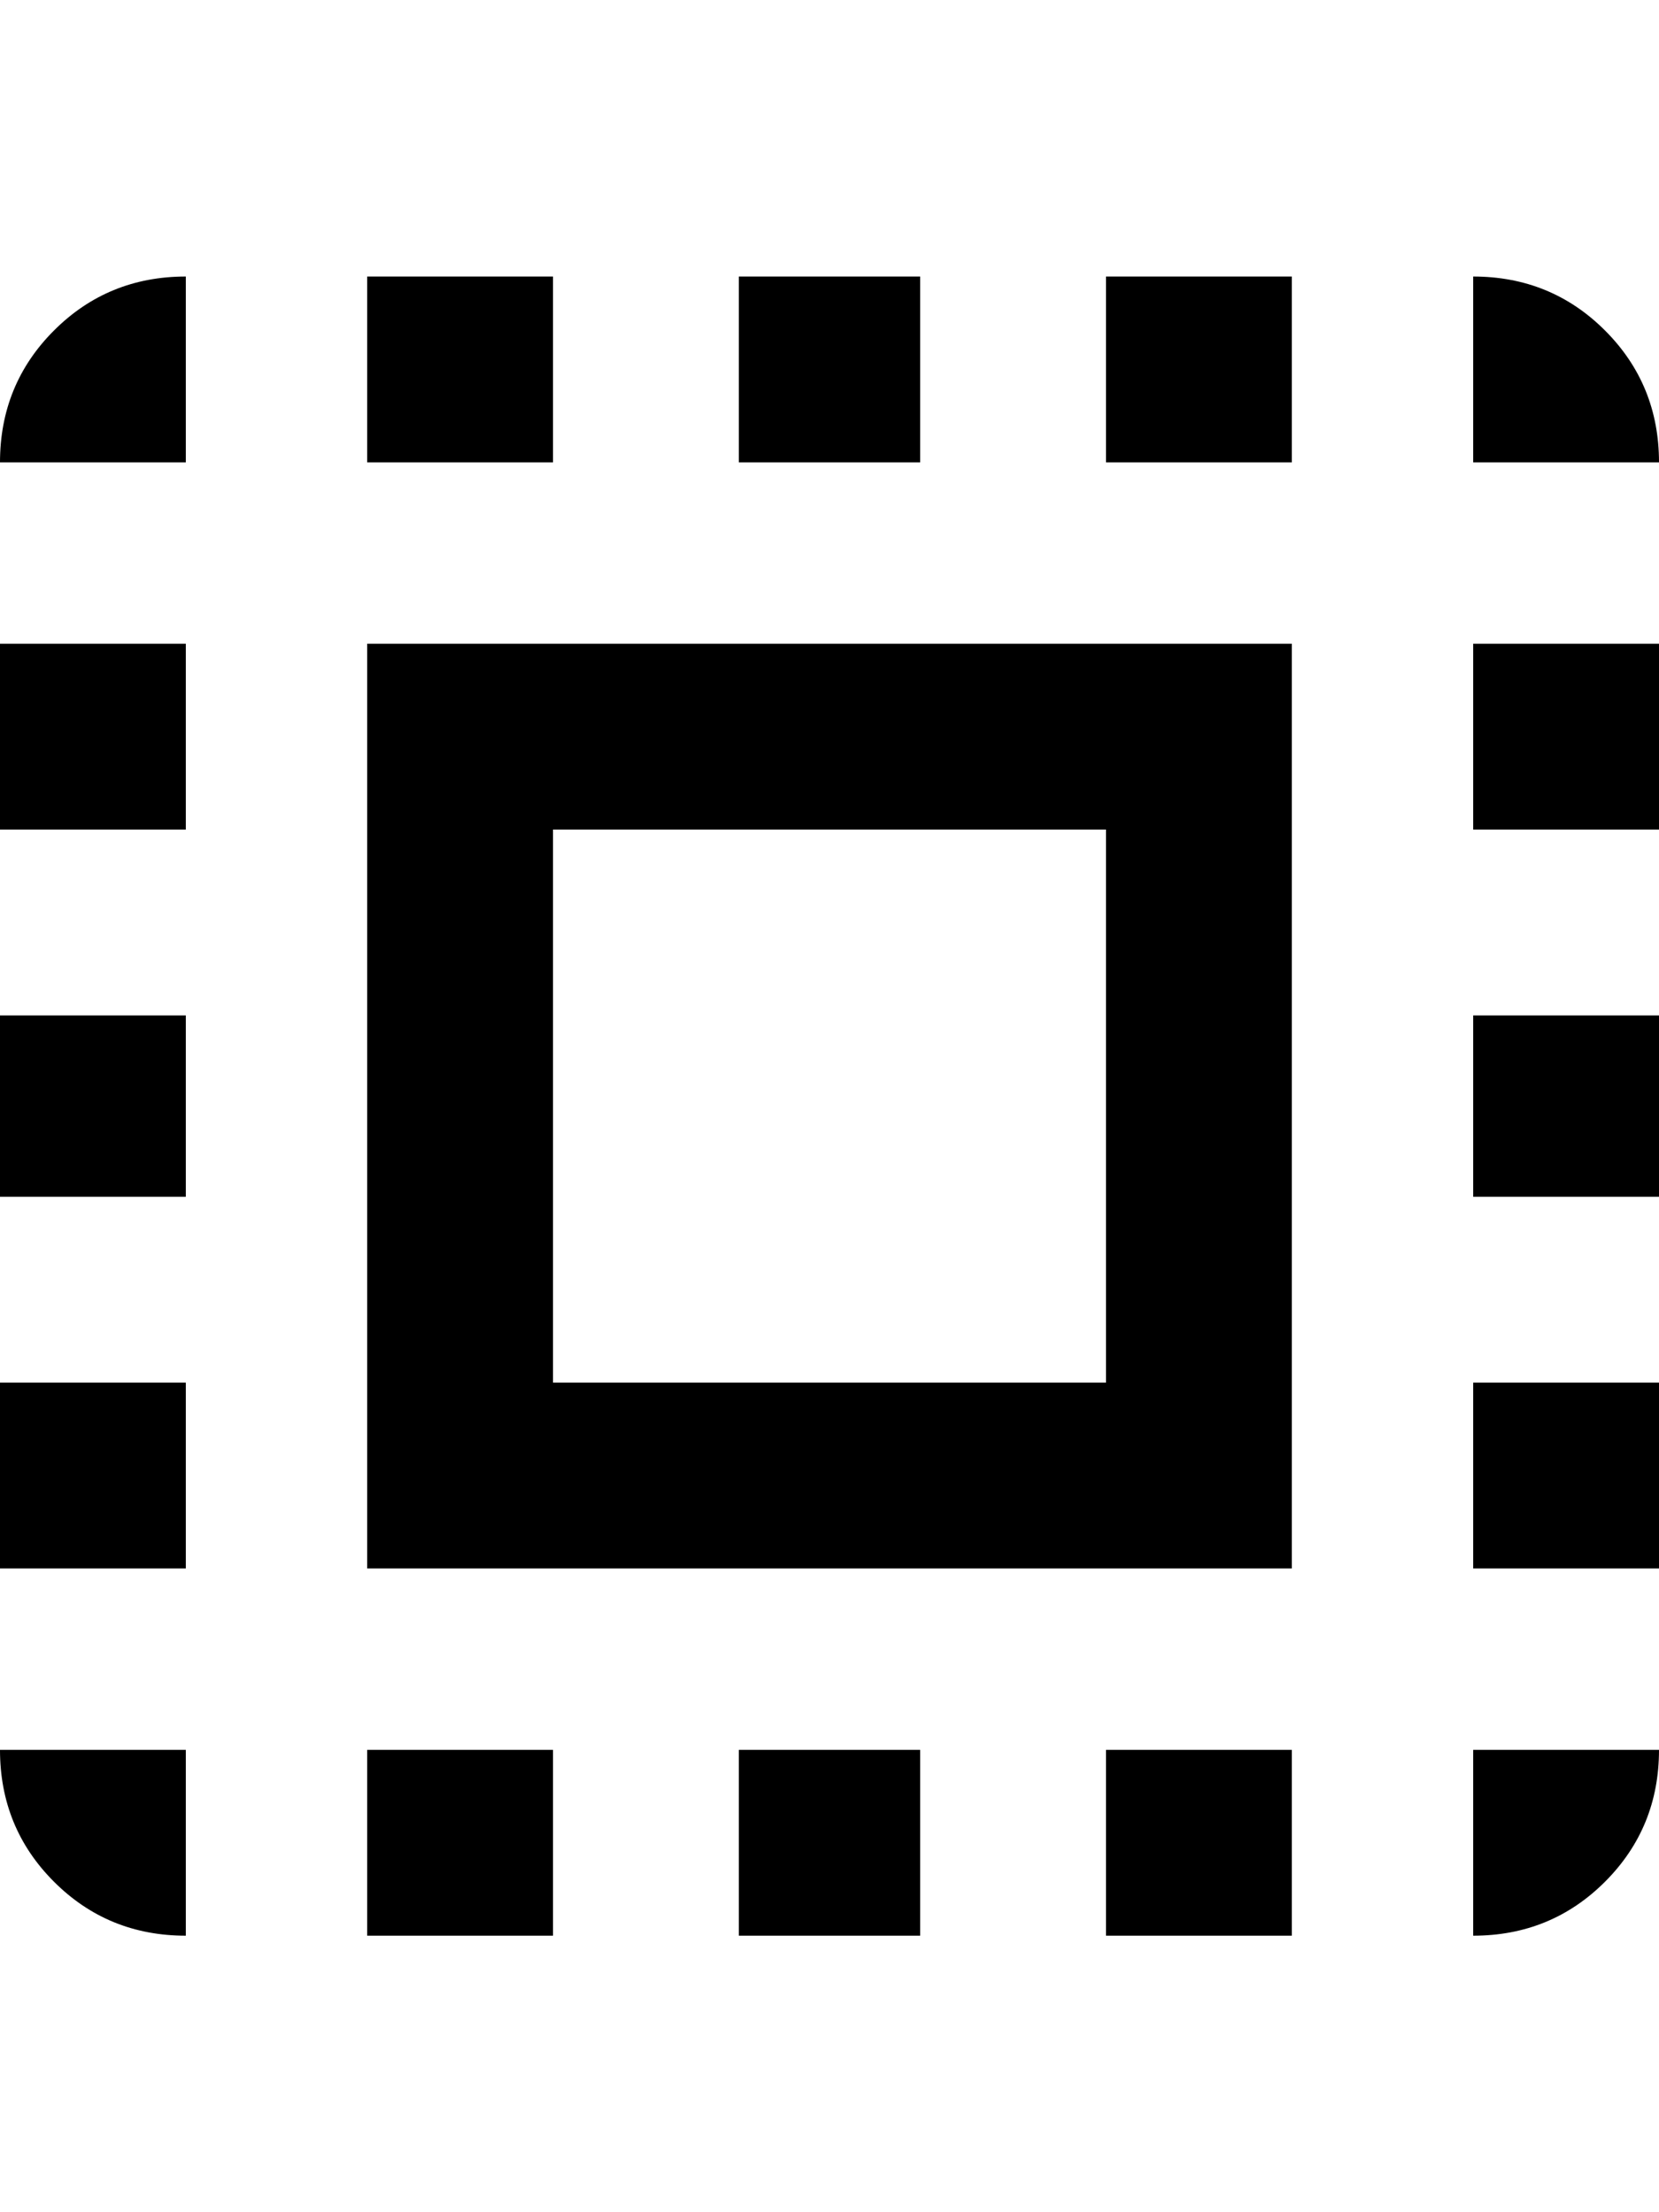 <svg height="1000" width="750.0" xmlns="http://www.w3.org/2000/svg"><path d="m0 209q0-35.2 24.4-59.6t59.6-24.4v84h-84z m0 332v-82h84v82h-84z m166 334v-84h84v84h-84z m-166-500v-84h84v84h-84z m416-250v84h-82v-84h82z m250 0q35.2 0 59.6 24.4t24.4 59.6h-84v-84z m-582 750q-35.2 0-59.6-24.4t-24.4-59.6h84v84z m-84-166v-84h84v84h-84z m250-584v84h-84v-84h84z m84 750v-84h82v84h-82z m332-334v-82h84v82h-84z m0 334v-84h84q0 35.2-24.4 59.6t-59.6 24.4z m0-500v-84h84v84h-84z m0 334v-84h84v84h-84z m-166 166v-84h84v84h-84z m0-666v-84h84v84h-84z m-334 500v-418h418v418h-418z m84-334v250h250v-250h-250z" /></svg>